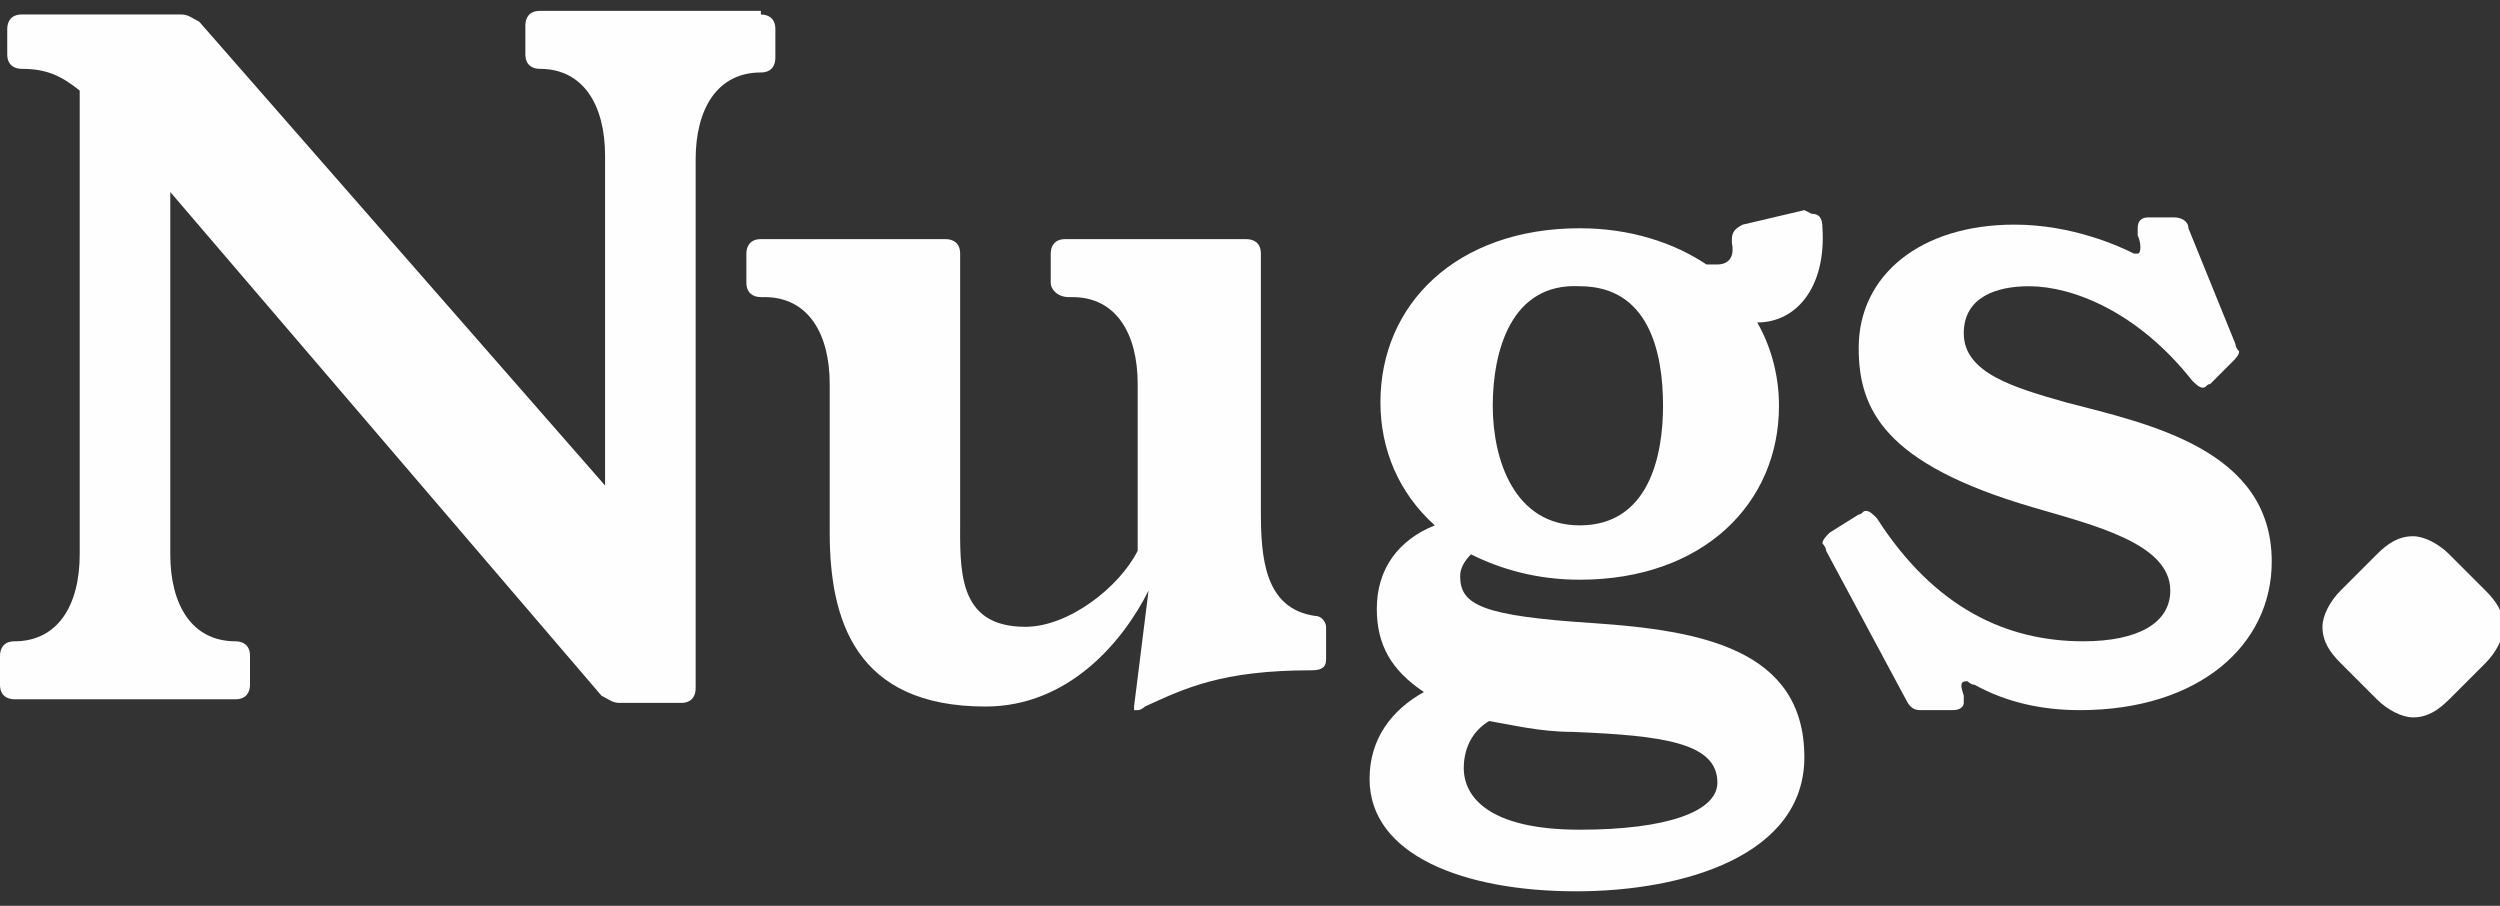 <svg xmlns="http://www.w3.org/2000/svg" fill="#fefefe" viewBox="0 0 69 25">
    <rect x="0" y="0" width="69" height="25" fill="#333333" stroke="none"/>
    <path data-v-1310d8d4="" d="M21,0.4c0.2,0,0.4,0.1,0.4,0.4v0.8c0,0.2-0.1,0.4-0.4,0.4c-1.2,0-1.8,1-1.8,2.4v14.6 c0,0.2-0.1,0.4-0.4,0.4h-1.7c-0.2,0-0.3-0.1-0.5-0.2L4.7,5.3v10c0,1.4,0.6,2.4,1.8,2.4c0.2,0,0.4,0.1,0.4,0.4v0.8 c0,0.2-0.1,0.4-0.4,0.4H0.4c-0.2,0-0.4-0.1-0.4-0.4v-0.8c0-0.2,0.1-0.4,0.4-0.4c1.2,0,1.8-1,1.8-2.4V2.5C1.7,2.1,1.3,1.9,0.6,1.9 c-0.2,0-0.4-0.1-0.4-0.4V0.8c0-0.2,0.1-0.4,0.4-0.4H5c0.2,0,0.3,0.1,0.5,0.2l11.2,12.8V4.3c0-1.4-0.6-2.4-1.8-2.4 c-0.2,0-0.4-0.1-0.4-0.4V0.7c0-0.2,0.1-0.4,0.4-0.4H21z" />
    <path data-v-1310d8d4="" d="M34.8,14.1c0,1.3,0.1,2.7,1.5,2.9c0.2,0,0.3,0.2,0.3,0.3v0.9c0,0.2-0.1,0.3-0.4,0.3 c-2.5,0-3.5,0.5-4.6,1c0,0-0.1,0.1-0.2,0.1h-0.1c0,0,0,0,0-0.1l0.4-3.2c-0.7,1.4-2.2,3.2-4.5,3.2c-3.6,0-4.3-2.4-4.3-4.8v-4.1 c0-1.4-0.6-2.4-1.8-2.4H21c-0.2,0-0.4-0.1-0.4-0.4V7c0-0.2,0.1-0.4,0.4-0.4l0.1,0h5c0.2,0,0.4,0.1,0.4,0.4v7.3c0,1.4-0.1,3,1.8,3 c1.2,0,2.6-1.1,3.1-2.1v-4.6c0-1.4-0.6-2.4-1.8-2.4h-0.1C29.2,8.2,29,8,29,7.8V7c0-0.2,0.1-0.4,0.4-0.4h5c0.2,0,0.4,0.1,0.4,0.4 V14.1z" />
    <path data-v-1310d8d4="" d="M41.2,11.2c0,1.5,0.6,3.3,2.4,3.3c1.9,0,2.3-1.9,2.3-3.3c0-1.5-0.4-3.3-2.3-3.3 C41.7,7.8,41.2,9.7,41.2,11.2L41.2,11.2z M47.4,21.6c0-1.1-1.5-1.3-4-1.4c-0.9,0-1.7-0.2-2.3-0.3c-0.5,0.3-0.7,0.8-0.7,1.3 c0,0.8,0.7,1.7,3.2,1.7C46,22.9,47.4,22.4,47.4,21.6L47.4,21.6z M50,5.9c0.2,0,0.3,0.1,0.3,0.4c0.1,1.6-0.7,2.6-1.8,2.6 c0.4,0.7,0.6,1.5,0.6,2.3c0,2.7-2.1,4.8-5.5,4.8c-1.2,0-2.2-0.3-3-0.7c-0.2,0.2-0.3,0.4-0.3,0.6c0,0.8,0.6,1.1,3.7,1.3 c2.9,0.2,5.8,0.7,5.8,3.7c0,2.7-3.3,3.7-6.3,3.7c-3.1,0-5.7-1-5.7-3.1c0-1.1,0.6-1.9,1.5-2.4c-0.9-0.6-1.3-1.3-1.3-2.3 c0-1.1,0.6-1.9,1.6-2.3c-1-0.9-1.5-2.1-1.5-3.4c0-2.7,2.1-4.8,5.5-4.8c1.4,0,2.6,0.4,3.5,1l0.1,0c0.1,0,0.2,0,0.2,0 c0.2,0,0.5-0.1,0.4-0.6l0-0.1c0-0.2,0.1-0.3,0.3-0.4l1.7-0.4L50,5.9z" />
    <path data-v-1310d8d4="" d="M61,10.6c-0.1,0-0.1,0.1-0.2,0.1c-0.1,0-0.2-0.1-0.3-0.2C59,8.6,57.2,7.9,56,7.9 c-0.9,0-1.8,0.3-1.8,1.3c0,1.1,1.4,1.5,2.8,1.9c2.3,0.6,5.7,1.3,5.7,4.4c0,2.3-2,4.1-5.3,4.1c-1,0-2-0.2-2.9-0.7 c-0.1,0-0.2-0.1-0.2-0.1c-0.2,0-0.2,0.1-0.1,0.4c0,0.1,0,0.1,0,0.2c0,0.1-0.1,0.2-0.3,0.2H53c-0.2,0-0.3-0.1-0.4-0.3l-2.2-4.1 c0-0.1-0.1-0.2-0.1-0.2c0-0.1,0.1-0.2,0.2-0.3l0.8-0.5c0.1,0,0.1-0.1,0.2-0.1c0.1,0,0.2,0.1,0.3,0.2c1.6,2.5,3.6,3.4,5.7,3.4 c1.5,0,2.4-0.5,2.4-1.4c0-1.3-2.1-1.8-3.8-2.3c-4.1-1.2-4.8-2.7-4.8-4.4c0-2,1.7-3.4,4.3-3.4c1.6,0,2.9,0.6,3.3,0.8c0,0,0.1,0,0.1,0 c0.1,0,0.1-0.3,0-0.5c0-0.1,0-0.1,0-0.2c0-0.2,0.1-0.3,0.3-0.3h0.7c0.2,0,0.4,0.1,0.4,0.3l1.3,3.2c0,0.1,0.1,0.2,0.1,0.2 c0,0.1-0.1,0.2-0.2,0.3L61,10.6z" />
    <path data-v-1310d8d4="" d="M65.6,15.3c0.3-0.3,0.6-0.5,1-0.5c0.3,0,0.7,0.2,1,0.5l1,1c0.3,0.3,0.5,0.6,0.5,1 c0,0.3-0.2,0.7-0.5,1l-1,1c-0.3,0.3-0.6,0.5-1,0.5c-0.3,0-0.7-0.2-1-0.5l-1-1c-0.3-0.3-0.5-0.6-0.5-1c0-0.3,0.2-0.7,0.5-1L65.6,15.3 z" />
</svg>